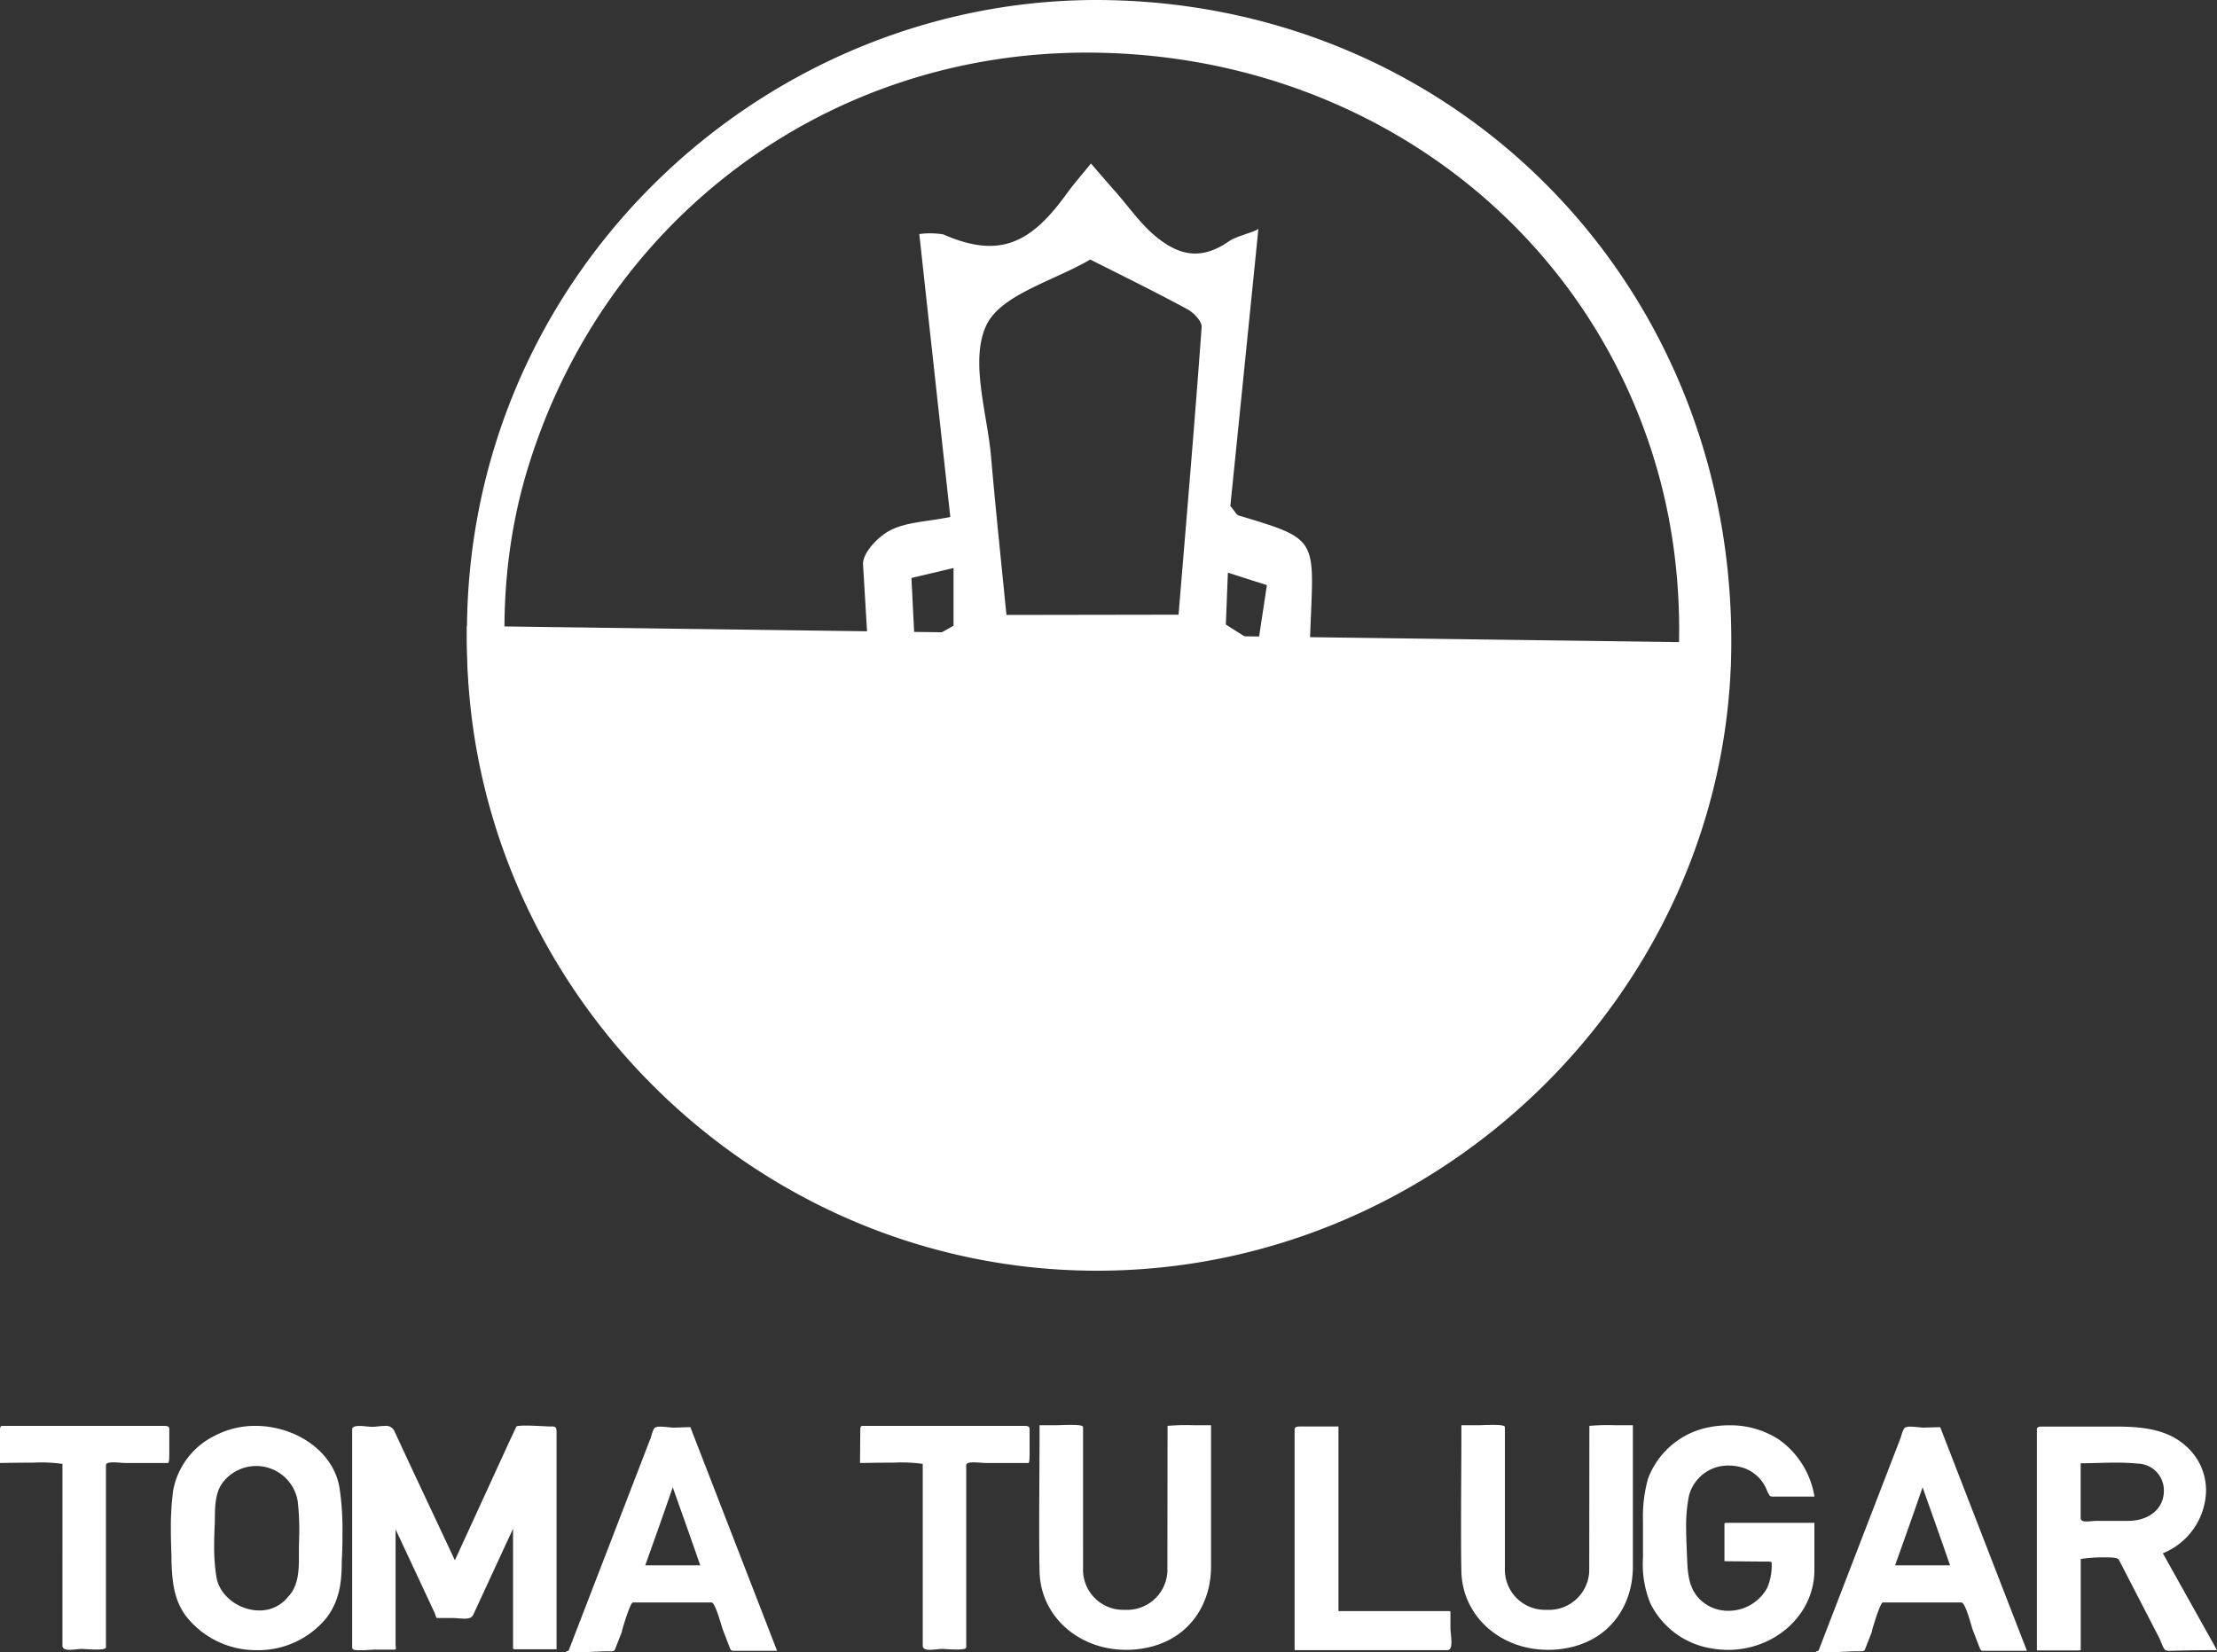 <svg id="Capa_1" data-name="Capa 1" xmlns="http://www.w3.org/2000/svg" viewBox="0 0 315.97 235.47" fill="#ffffff"><rect x="0" y="0" width="315.97" height="235.47" fill="#333333" stroke="none"/><defs><style>.cls-1{fill:#fff0;}</style></defs><path class="cls-1" d="M207.34,374.7c-.6,49.29,39.6,90.45,88.84,91s90.75-39.68,91.32-88.6" transform="translate(-140.79 -285.48)"/><path d="M207.34,375.63c0-51.74,43.15-91.37,92-90.12,50,1.29,88.78,41.32,88.19,92.48-.57,48.92-42,89.12-91.32,88.6S206.74,424.92,207.34,375.63ZM348.6,440.44c25.68-16.8,37.95-55.94,28.13-88.89-10.48-35.2-43.13-58.7-81.39-58.57-37.2.12-69,24.17-79.58,60.09-9.37,32,3.4,71.15,28.47,87.35C274,414.19,319.43,413.88,348.6,440.44ZM293,428.13c-13.36,4.43-18.36,15-23.4,27.12,11.7,3.64,14,4,23.4,4.36Zm7,31.67c11.69-1.53,14.89-2,23.81-4.7-6.17-11.69-10.88-22.46-23.81-27.16Zm-25.38-28.5-.87-1.35-25.17,14.14a80.49,80.49,0,0,0,14.16,8.07ZM319,429.91l-.58,1.26,11.94,20.9c7.43-3.06,9.09-4.14,13.74-7.67Z" transform="translate(-140.79 -285.48)"/><path d="M273.07,390.67l-.14,18.72-6.52.37-2.62-43.87c-.06-1.62,2.19-4,3.94-4.85,2.29-1.16,5.14-1.2,8.5-1.87-1.48-13.45-2.93-26.69-4.42-40.33a11.58,11.58,0,0,1,3.42.05c7.83,3.43,12.33,1.42,17.42-5.58,1.37-1.89,2.2-2.74,3.62-4.53,1.16,1.34,2.31,2.69,3.48,4,2,2.27,3.77,4.88,6.13,6.7,3,2.32,6.08,3.2,10.15.33.92-.64,3.59-1.27,4.11-1.71-1.39,13.79-2.71,26.86-4,39.5.67.78.87,1.27,1.2,1.36,10.84,3.24,10.76,3.23,10.28,14.4l-1.46,35.87-6.34-.27-.5-18-5.34-.05-.46,12.13-5.2-.18-.16-12.05-23.55-.13-.09,13-4.75,0,.05-12.95S273.17,390.7,273.07,390.67Zm35.69-17.58c1.13-13.68,2.3-27.35,3.29-41,.06-.82-1.15-2.07-2.08-2.56-4.64-2.51-9.38-4.83-13.8-7.06-5.2,3.06-12.79,5-14.83,9.42-2.34,5.09.16,12.45.71,18.82.65,7.51,1.45,15,2.18,22.42Zm11.3,4.3,1.29-8.51-5.56-1.78-.29,7.4Zm-46.75,5.53,0,1.05h46.55v-1.05Zm-2.12-5.16,5.5-3.1,0-8.22-6,1.42Z" transform="translate(-140.79 -285.48)"/><path d="M140.79,489.34c0-.54.09-.63.41-.63s.46,0,.82,0h22.12c.64,0,.78.14.78.5s0,.55,0,1c0,.18,0,1.14,0,2.05s0,1.74-.19,1.74h-6.15c-.32,0-1.05-.09-1.64-.09s-1.05.09-1.05.41v25.95c0,.27-.64.32-1.37.32s-1.87-.09-2.14-.09-1.15.13-1.69.13-1-.13-1-.59V494.13a21.79,21.79,0,0,0-4.11-.18c-2.09,0-4.33.05-4.83.05Z" transform="translate(-140.79 -285.48)"/><path d="M189.6,503.12c0,1.64,0,3.24-.1,4.83,0,2.92-.27,5.57-2.14,8.08a12.55,12.55,0,0,1-10,4.65,12.69,12.69,0,0,1-9.94-4.7c-1.87-2.37-2.1-5.2-2.19-8v-.68c-.05-1.32-.09-2.69-.09-4a41,41,0,0,1,.32-5.33,10.9,10.9,0,0,1,5.93-7.85,12.41,12.41,0,0,1,5.79-1.41c5.61,0,11.13,3.51,12,8.85A38.69,38.69,0,0,1,189.6,503.12Zm-6.21,4.06v-.78c0-.91.05-1.78.05-2.69a34.39,34.39,0,0,0-.23-4.33,6,6,0,0,0-10.63-2.65c-1.27,1.6-1.14,4-1.18,5.93-.05,1-.09,2.15-.09,3.24a27.44,27.44,0,0,0,.32,4.33c.45,2.79,3.33,4.79,6.11,4.79a5.15,5.15,0,0,0,4.15-2C183.39,511.46,183.39,509.09,183.39,507.18Z" transform="translate(-140.79 -285.48)"/><path d="M212.9,492c.46-1.05,1-2.1,1.46-3.15,0-.14.64-.18,1.37-.18,1.28,0,3.1.13,3.47.13h.36c.28,0,.51.05.55.6v31.15h-5.2c-.14,0-.41,0-.64,0s-.36,0-.36-.18v-17l-5.7,12.32c-.23.41-.69.5-1.23.5s-1.19-.09-1.6-.09h-2.33c-.09,0-.27-.59-.27-.64l-5.61-12V520c0,.14.05.23.05.37s-.05.23-.19.23h-2.78c-.32,0-1.23.09-2,.09s-1.27,0-1.27-.37v-31.1c0-.41.5-.5,1.05-.5s1.41.13,1.82.13,1.19-.13,1.78-.13a1.32,1.32,0,0,1,1.32.63c2.87,6.21,5.79,12.36,8.67,18.52Z" transform="translate(-140.79 -285.48)"/><path d="M239.18,488.89l12.36,31.88h-6.16c-.32,0-.41,0-.59-.46l-1-2.6c-.18-.5-1.05-3.83-1.59-3.83H231c-.37,0-1.33,3.19-1.56,4,0,0,0,.09,0,.14l-1,2.55c-.09.23-.32.27-.55.27s-.36,0-.54,0c-1.14,0-3.74.18-5.07.18-.5,0-.82,0-.82-.09s.14-.09.37-.18l11.63-30.15c.14-.32.36-1.41.68-1.64a1.49,1.49,0,0,1,.73-.14c.69,0,1.6.14,1.92.14Zm1.41,19.7c-1.27-3.69-2.6-7.39-3.92-11.13-1.28,3.74-2.6,7.44-3.92,11.13Z" transform="translate(-140.79 -285.48)"/><path d="M263.4,489.34c0-.54.09-.63.41-.63s.46,0,.82,0h22.12c.64,0,.78.14.78.5s0,.55,0,1c0,.18,0,1.14,0,2.05s0,1.74-.18,1.74h-6.16c-.32,0-1.05-.09-1.64-.09s-1.05.09-1.05.41v25.95c0,.27-.64.32-1.37.32s-1.87-.09-2.14-.09-1.14.13-1.69.13-1-.13-1-.59V494.13a21.65,21.65,0,0,0-4.1-.18c-2.1,0-4.33.05-4.84.05Z" transform="translate(-140.79 -285.48)"/><path d="M307.19,488.71a31.23,31.23,0,0,1,3.74-.09h2.46v20.15c0,5.66-3.42,10.68-9.8,11.68a13.07,13.07,0,0,1-2.33.18c-6.75,0-12.18-4.79-12.31-11.17-.05-2.24-.05-4.47-.05-6.71,0-4.47.05-9,.05-13.45v-.68h2.37c.27,0,1.19-.05,2.1-.05s1.73.05,1.73.32V509a5.72,5.72,0,0,0,5.56,5.93h.46a5.74,5.74,0,0,0,6-5.93Z" transform="translate(-140.79 -285.48)"/><path d="M331.55,488.8v26.31s1.83,0,1.92,0h13.18c.09,0,.32,0,.54,0s.32,0,.32.1v2.41c0,.37.14,1.19.14,1.87s-.09,1.19-.59,1.19H325.3V489.89c0-.27,0-.5,0-.68s.09-.41.68-.41Z" transform="translate(-140.79 -285.48)"/><path d="M367.31,488.71a31.23,31.23,0,0,1,3.74-.09h2.46v20.15c0,5.66-3.42,10.68-9.8,11.68a13.07,13.07,0,0,1-2.33.18c-6.75,0-12.17-4.79-12.31-11.17-.05-2.24-.05-4.47-.05-6.71,0-4.47.05-9,.05-13.45v-.68h2.37c.27,0,1.19-.05,2.1-.05s1.73.05,1.73.32V509a5.72,5.72,0,0,0,5.56,5.93h.46a5.74,5.74,0,0,0,6-5.93Z" transform="translate(-140.79 -285.48)"/><path d="M386.56,508v-5.29c0-.13.05-.18.32-.18h12.5v6.75c0,6.34-5.61,11.36-12.32,11.36a14.62,14.62,0,0,1-2.46-.23A11.77,11.77,0,0,1,376,514a14.64,14.64,0,0,1-1.05-6.47v-2.33c0-1,0-2,0-3a20,20,0,0,1,.73-6,11.63,11.63,0,0,1,8.07-7.16,14.88,14.88,0,0,1,3.46-.41,12.63,12.63,0,0,1,7.07,2,12.4,12.4,0,0,1,5.11,8.16h-5.79a1,1,0,0,1-.55-.09,3.93,3.93,0,0,1-.41-.73,5.47,5.47,0,0,0-3.28-3.24,6.77,6.77,0,0,0-2.1-.36,5.74,5.74,0,0,0-5.75,4.28,21.91,21.91,0,0,0-.41,4.61c0,1.46.09,3,.14,4.38.09,2.69.36,5.33,3.28,6.84a5.87,5.87,0,0,0,2.6.59,6.31,6.31,0,0,0,5.52-3.24,7.92,7.92,0,0,0,.64-3.69s-.23-.09-.5-.09-.87,0-1,0Z" transform="translate(-140.79 -285.48)"/><path d="M417.31,488.89l12.36,31.88h-6.16c-.32,0-.41,0-.59-.46l-1-2.6c-.18-.5-1-3.83-1.6-3.83H409.14c-.36,0-1.32,3.19-1.55,4,0,0,0,.09,0,.14l-1,2.55c-.09.23-.32.27-.55.27s-.36,0-.55,0c-1.14,0-3.74.18-5.06.18-.5,0-.82,0-.82-.09s.14-.09.36-.18l11.63-30.15c.14-.32.37-1.41.69-1.64a1.49,1.49,0,0,1,.73-.14c.68,0,1.59.14,1.91.14Zm1.41,19.7c-1.28-3.69-2.6-7.39-3.92-11.13-1.28,3.74-2.6,7.44-3.92,11.13Z" transform="translate(-140.79 -285.48)"/><path d="M456.76,520.68c-4.33,0-6,.09-6.75.09a1.34,1.34,0,0,1-.59-.09c-.37-.23-.69-1.42-.91-1.78l-5.75-11.13c-.14-.27-1-.32-2-.32a22.58,22.58,0,0,0-3.42.23v12.95c0,.09-.18.09-.64.09-.68,0-2.05,0-4.42,0h-1.19v-31c0-.22,0-.41,0-.54s.09-.37.64-.37H438c1.41,0,2.87,0,4.33,0,3.61,0,7.26.32,9.95,2.73a8.41,8.41,0,0,1,2.92,6.39,9.84,9.84,0,0,1-6.16,8.94Zm-19.43-18.84c0,.41.37.5.82.5s1.05-.09,1.42-.09h4.51c2.24,0,4.29-1,4.93-3.05a4.35,4.35,0,0,0,.18-1.28,3.81,3.81,0,0,0-3.69-3.83c-1-.09-2-.14-3.06-.14-1.73,0-3.42.09-5.11.09Z" transform="translate(-140.79 -285.48)"/></svg>